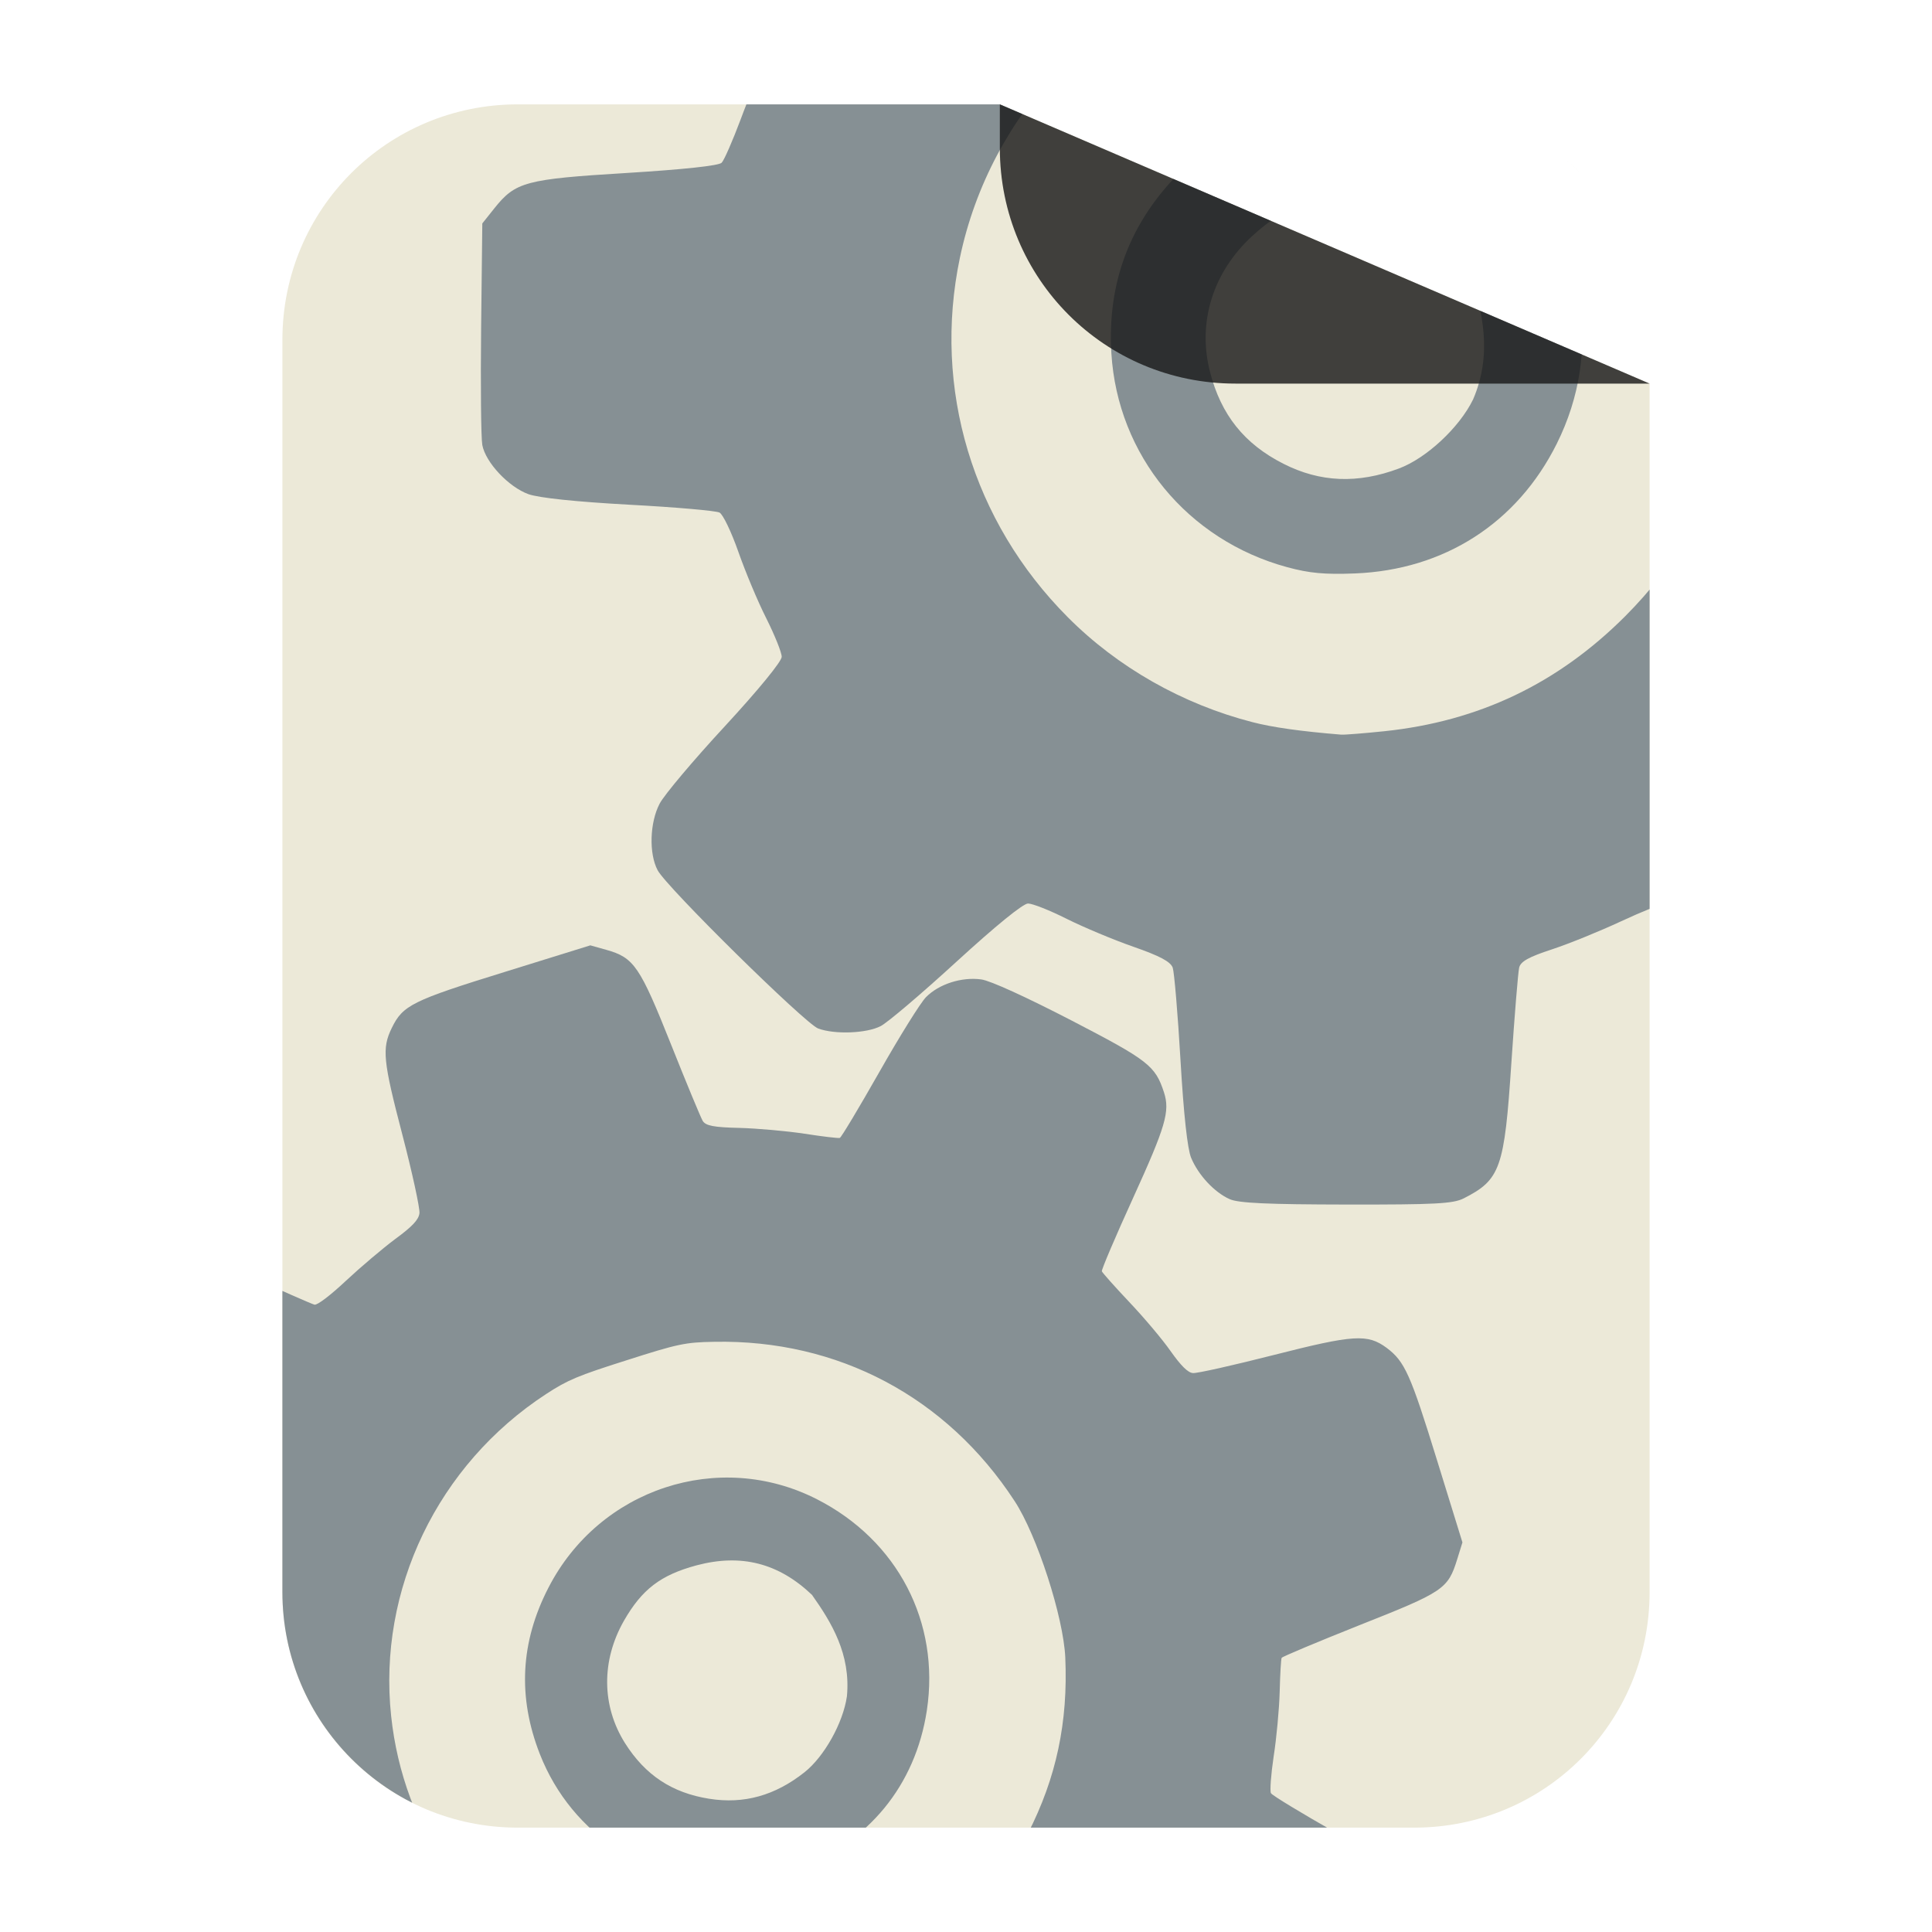 
<svg xmlns="http://www.w3.org/2000/svg" xmlns:xlink="http://www.w3.org/1999/xlink" width="64px" height="64px" viewBox="0 0 64 64" version="1.1">
<defs>
<clipPath id="clip1">
  <path d="M 15 3 L 55 3 L 55 40 L 15 40 Z M 15 3 "/>
</clipPath>
<clipPath id="clip2">
  <path d="M 17.156 3.457 C 12.832 3.457 9.355 6.934 9.355 11.258 L 9.355 52.742 C 9.355 57.066 12.832 60.543 17.156 60.543 L 46.844 60.543 C 51.168 60.543 54.645 57.066 54.645 52.742 L 54.645 12.707 L 33.121 3.457 Z M 47.645 3.496 C 48.168 3.547 48.68 3.652 49.168 3.805 C 48.68 3.652 48.168 3.547 47.645 3.496 Z M 49.168 3.805 C 49.902 4.031 50.59 4.363 51.211 4.785 C 50.59 4.363 49.902 4.031 49.168 3.805 Z M 51.812 5.23 C 52.004 5.391 52.188 5.562 52.363 5.738 C 52.188 5.559 52.004 5.391 51.812 5.23 Z M 51.812 5.23 "/>
</clipPath>
<clipPath id="clip3">
  <path d="M 17.156 3.453 L 46.844 3.453 C 51.152 3.453 54.645 6.949 54.645 11.258 L 54.645 52.742 C 54.645 57.051 51.152 60.547 46.844 60.547 L 17.156 60.547 C 12.848 60.547 9.355 57.051 9.355 52.742 L 9.355 11.258 C 9.355 6.949 12.848 3.453 17.156 3.453 Z M 17.156 3.453 "/>
</clipPath>
<clipPath id="clip4">
  <path d="M 9 31 L 49 31 L 49 61 L 9 61 Z M 9 31 "/>
</clipPath>
<clipPath id="clip5">
  <path d="M 17.156 3.457 C 12.832 3.457 9.355 6.934 9.355 11.258 L 9.355 52.742 C 9.355 57.066 12.832 60.543 17.156 60.543 L 46.844 60.543 C 51.168 60.543 54.645 57.066 54.645 52.742 L 54.645 12.707 L 33.121 3.457 Z M 47.645 3.496 C 48.168 3.547 48.68 3.652 49.168 3.805 C 48.68 3.652 48.168 3.547 47.645 3.496 Z M 49.168 3.805 C 49.902 4.031 50.59 4.363 51.211 4.785 C 50.59 4.363 49.902 4.031 49.168 3.805 Z M 51.812 5.23 C 52.004 5.391 52.188 5.562 52.363 5.738 C 52.188 5.559 52.004 5.391 51.812 5.23 Z M 51.812 5.23 "/>
</clipPath>
<clipPath id="clip6">
  <path d="M 17.156 3.453 L 46.844 3.453 C 51.152 3.453 54.645 6.949 54.645 11.258 L 54.645 52.742 C 54.645 57.051 51.152 60.547 46.844 60.547 L 17.156 60.547 C 12.848 60.547 9.355 57.051 9.355 52.742 L 9.355 11.258 C 9.355 6.949 12.848 3.453 17.156 3.453 Z M 17.156 3.453 "/>
</clipPath>
</defs>
<g id="surface1">
<path style=" stroke:none;fill-rule:nonzero;fill:rgb(92.549%,91.373%,84.706%);fill-opacity:1;" d="M 17.156 3.457 C 12.832 3.457 9.355 6.934 9.355 11.258 L 9.355 52.742 C 9.355 57.066 12.832 60.543 17.156 60.543 L 46.844 60.543 C 51.168 60.543 54.645 57.066 54.645 52.742 L 54.645 12.707 L 33.121 3.457 Z M 47.645 3.496 C 48.168 3.547 48.68 3.652 49.168 3.805 C 48.68 3.652 48.168 3.547 47.645 3.496 Z M 49.168 3.805 C 49.902 4.031 50.59 4.363 51.211 4.785 C 50.59 4.363 49.902 4.031 49.168 3.805 Z M 51.812 5.23 C 52.004 5.391 52.188 5.562 52.363 5.738 C 52.188 5.559 52.004 5.391 51.812 5.23 Z M 51.812 5.23 "/>
<g clip-path="url(#clip1)" clip-rule="nonzero">
<g clip-path="url(#clip2)" clip-rule="nonzero">
<g clip-path="url(#clip3)" clip-rule="nonzero">
<path style=" stroke:none;fill-rule:nonzero;fill:rgb(52.549%,56.471%,58.039%);fill-opacity:1;" d="M 40.734 39.723 C 40.23 39.5 39.695 38.926 39.457 38.352 C 39.336 38.059 39.211 36.926 39.105 35.113 C 39.016 33.578 38.898 32.203 38.848 32.055 C 38.773 31.855 38.422 31.668 37.547 31.363 C 36.887 31.133 35.891 30.715 35.336 30.438 C 34.777 30.156 34.203 29.93 34.055 29.93 C 33.891 29.93 32.984 30.668 31.688 31.855 C 30.531 32.914 29.402 33.875 29.172 33.992 C 28.703 34.234 27.648 34.273 27.102 34.07 C 26.668 33.906 22.078 29.387 21.785 28.828 C 21.492 28.277 21.523 27.246 21.852 26.621 C 22 26.336 22.969 25.184 24.008 24.062 C 25.125 22.852 25.895 21.91 25.895 21.758 C 25.895 21.613 25.664 21.043 25.387 20.488 C 25.105 19.934 24.691 18.941 24.461 18.285 C 24.23 17.625 23.949 17.039 23.836 16.98 C 23.719 16.918 22.371 16.801 20.84 16.719 C 19.055 16.621 17.855 16.492 17.508 16.371 C 16.848 16.133 16.086 15.32 15.977 14.742 C 15.934 14.504 15.918 12.758 15.938 10.855 L 15.977 7.402 L 16.375 6.902 C 17.078 6.023 17.406 5.934 20.758 5.73 C 22.656 5.613 23.812 5.488 23.906 5.391 C 23.988 5.309 24.273 4.656 24.539 3.945 C 24.801 3.23 25.215 2.254 25.457 1.777 C 25.695 1.297 25.895 0.801 25.895 0.672 C 25.895 0.543 25.102 -0.434 24.129 -1.5 C 23.16 -2.562 22.23 -3.609 22.066 -3.828 C 21.605 -4.438 21.449 -5.191 21.633 -5.934 C 21.77 -6.492 22.023 -6.793 24.133 -8.93 C 25.422 -10.238 26.695 -11.418 26.957 -11.555 C 27.57 -11.871 28.547 -11.875 29.156 -11.566 C 29.414 -11.434 30.539 -10.488 31.66 -9.461 C 32.777 -8.434 33.77 -7.547 33.863 -7.496 C 33.961 -7.441 34.562 -7.652 35.297 -8 C 35.992 -8.328 37.035 -8.758 37.613 -8.953 C 38.395 -9.215 38.699 -9.383 38.805 -9.613 C 38.887 -9.785 39.023 -11.176 39.109 -12.711 C 39.277 -15.656 39.379 -16.125 39.984 -16.758 C 40.664 -17.465 41.051 -17.523 44.832 -17.48 L 48.273 -17.441 L 48.812 -17.086 C 49.738 -16.469 49.848 -16.09 50.066 -12.809 C 50.172 -11.223 50.289 -9.801 50.324 -9.648 C 50.375 -9.438 50.656 -9.281 51.578 -8.957 C 52.234 -8.73 53.285 -8.285 53.91 -7.969 C 54.539 -7.656 55.102 -7.398 55.164 -7.398 C 55.227 -7.398 56.234 -8.273 57.402 -9.348 C 58.57 -10.422 59.746 -11.414 60.012 -11.551 C 60.637 -11.879 61.566 -11.875 62.25 -11.543 C 62.574 -11.387 63.676 -10.383 65.062 -8.984 C 67.441 -6.582 67.629 -6.309 67.629 -5.223 C 67.629 -4.453 67.289 -3.949 65.242 -1.707 C 64.133 -0.488 63.223 0.559 63.223 0.625 C 63.223 0.688 63.512 1.344 63.867 2.082 C 64.223 2.82 64.645 3.855 64.809 4.383 C 65.008 5.035 65.184 5.371 65.363 5.449 C 65.504 5.508 66.938 5.641 68.547 5.742 C 71.738 5.941 72.254 6.07 72.789 6.824 C 73.297 7.535 73.355 8.07 73.309 11.547 L 73.27 14.875 L 72.879 15.43 C 72.18 16.422 72.004 16.473 68.461 16.703 C 66.73 16.816 65.285 16.938 65.246 16.977 C 65.211 17.012 64.996 17.566 64.77 18.203 C 64.543 18.844 64.102 19.883 63.785 20.512 C 63.469 21.141 63.227 21.734 63.25 21.832 C 63.27 21.926 64.133 22.926 65.168 24.051 C 66.199 25.18 67.18 26.359 67.34 26.676 C 67.68 27.348 67.711 28.059 67.43 28.73 C 67.184 29.324 62.973 33.602 62.289 33.957 C 61.715 34.254 60.676 34.285 60.074 34.023 C 59.848 33.926 58.695 32.961 57.52 31.887 C 56.344 30.809 55.289 29.93 55.172 29.93 C 55.059 29.93 54.398 30.195 53.699 30.52 C 53.004 30.844 51.977 31.262 51.41 31.449 C 50.633 31.703 50.371 31.852 50.324 32.055 C 50.289 32.203 50.172 33.625 50.066 35.211 C 49.836 38.703 49.703 39.082 48.484 39.699 C 48.133 39.875 47.551 39.906 44.598 39.902 C 41.984 39.898 41.027 39.855 40.734 39.723 Z M 45.855 24.223 C 48.988 23.895 51.605 22.645 53.836 20.414 C 55.535 18.711 56.629 16.805 57.289 14.398 C 57.703 12.891 57.703 9.562 57.285 8.035 C 56.023 3.402 52.707 -0.008 48.121 -1.387 C 47.055 -1.711 46.766 -1.738 44.688 -1.75 C 42.699 -1.758 42.285 -1.723 41.316 -1.457 C 36.492 -0.141 32.805 3.734 31.797 8.543 C 30.891 12.867 32.215 17.277 35.371 20.445 C 37.023 22.105 39.168 23.324 41.488 23.922 C 42.152 24.094 43.09 24.227 44.43 24.336 C 44.535 24.344 45.176 24.293 45.855 24.223 Z M 42.641 18.789 C 39.336 17.891 37.023 15.078 36.816 11.707 C 36.676 9.352 37.434 7.355 39.105 5.688 C 42.156 2.652 47.023 2.625 50.035 5.625 C 52.516 8.098 53.109 11.613 51.57 14.699 C 50.258 17.328 47.844 18.879 44.883 18.996 C 43.875 19.035 43.375 18.988 42.641 18.789 Z M 46.34 15.52 C 47.25 15.18 48.34 14.168 48.797 13.234 C 49.449 11.723 49.105 10.32 48.715 9.086 C 47.863 7.516 46.602 6.723 44.816 6.633 C 43.383 6.559 42.527 6.863 41.492 7.809 C 40.18 9.008 39.66 10.672 40.082 12.316 C 40.445 13.738 41.219 14.707 42.516 15.363 C 43.73 15.98 44.977 16.031 46.34 15.52 Z M 46.34 15.52 "/>
</g>
</g>
</g>
<g clip-path="url(#clip4)" clip-rule="nonzero">
<g clip-path="url(#clip5)" clip-rule="nonzero">
<g clip-path="url(#clip6)" clip-rule="nonzero">
<path style=" stroke:none;fill-rule:nonzero;fill:rgb(52.549%,56.471%,58.039%);fill-opacity:1;" d="M 28.449 79.922 C 27.98 79.871 27.395 79.543 27.047 79.141 C 26.871 78.93 26.473 78.039 25.91 76.59 C 25.434 75.363 24.977 74.27 24.891 74.164 C 24.781 74.02 24.445 73.961 23.648 73.941 C 23.051 73.93 22.129 73.848 21.602 73.77 C 21.074 73.688 20.547 73.652 20.426 73.691 C 20.289 73.734 19.746 74.574 19 75.883 C 18.336 77.051 17.668 78.133 17.512 78.289 C 17.191 78.609 16.34 78.918 15.844 78.898 C 15.445 78.879 10.516 76.398 10.129 76.023 C 9.746 75.652 9.5 74.801 9.602 74.207 C 9.648 73.934 10.137 72.738 10.688 71.551 C 11.277 70.27 11.66 69.301 11.617 69.176 C 11.582 69.059 11.246 68.652 10.871 68.273 C 10.496 67.895 9.895 67.195 9.535 66.719 C 9.176 66.242 8.789 65.836 8.68 65.82 C 8.57 65.801 7.441 66.059 6.168 66.395 C 4.691 66.781 3.68 66.996 3.363 66.988 C 2.762 66.969 1.926 66.508 1.684 66.062 C 1.586 65.879 1.113 64.457 0.629 62.902 L -0.246 60.074 L -0.055 59.566 C 0.289 58.664 0.535 58.504 3.215 57.453 C 4.73 56.859 5.637 56.453 5.691 56.352 C 5.738 56.258 5.797 55.652 5.824 55.004 C 5.852 54.352 5.934 53.445 6.004 52.992 C 6.074 52.539 6.102 52.082 6.07 51.977 C 6.035 51.871 5.133 51.285 4.059 50.672 C 2.988 50.059 1.957 49.449 1.766 49.316 C 1.23 48.938 0.902 48.363 0.855 47.711 C 0.82 47.219 0.949 46.906 2.105 44.609 C 2.812 43.203 3.539 41.906 3.719 41.727 C 4.137 41.305 4.934 41.047 5.512 41.137 C 5.754 41.176 6.922 41.652 8.105 42.199 C 9.289 42.742 10.332 43.199 10.418 43.219 C 10.516 43.238 10.949 42.906 11.457 42.43 C 11.938 41.98 12.676 41.355 13.094 41.043 C 13.664 40.625 13.867 40.406 13.895 40.191 C 13.914 40.031 13.66 38.859 13.328 37.586 C 12.688 35.137 12.648 34.73 12.977 34.055 C 13.344 33.301 13.645 33.148 16.738 32.191 L 19.555 31.316 L 20.086 31.465 C 21.004 31.723 21.195 32.004 22.238 34.621 C 22.742 35.887 23.211 37.016 23.277 37.129 C 23.375 37.293 23.648 37.344 24.484 37.363 C 25.078 37.379 26.051 37.465 26.645 37.555 C 27.242 37.648 27.77 37.711 27.82 37.695 C 27.867 37.68 28.457 36.695 29.129 35.512 C 29.801 34.328 30.496 33.211 30.676 33.031 C 31.102 32.598 31.859 32.355 32.508 32.445 C 32.812 32.488 33.977 33.02 35.473 33.793 C 38.043 35.125 38.27 35.301 38.559 36.188 C 38.762 36.816 38.613 37.316 37.535 39.684 C 36.949 40.969 36.484 42.062 36.5 42.113 C 36.52 42.164 36.93 42.625 37.41 43.133 C 37.895 43.645 38.512 44.375 38.781 44.762 C 39.121 45.242 39.352 45.473 39.516 45.484 C 39.648 45.5 40.852 45.227 42.191 44.887 C 44.848 44.211 45.301 44.18 45.938 44.652 C 46.535 45.102 46.723 45.52 47.602 48.367 L 48.445 51.094 L 48.273 51.648 C 47.965 52.641 47.832 52.73 45.004 53.848 C 43.625 54.398 42.477 54.879 42.457 54.918 C 42.434 54.957 42.406 55.465 42.391 56.047 C 42.375 56.625 42.285 57.59 42.191 58.188 C 42.102 58.785 42.062 59.332 42.102 59.402 C 42.145 59.477 43.113 60.062 44.254 60.711 C 45.395 61.359 46.5 62.062 46.715 62.277 C 47.168 62.738 47.383 63.309 47.328 63.934 C 47.285 64.48 44.977 69.078 44.512 69.547 C 44.125 69.938 43.281 70.238 42.727 70.184 C 42.512 70.164 41.32 69.68 40.078 69.113 C 38.836 68.543 37.742 68.105 37.648 68.133 C 37.555 68.164 37.086 68.555 36.602 69.004 C 36.121 69.449 35.391 70.062 34.98 70.363 C 34.41 70.777 34.238 70.965 34.254 71.145 C 34.262 71.277 34.543 72.465 34.875 73.785 C 35.605 76.695 35.594 77.039 34.766 77.859 C 34.523 78.098 34.059 78.277 31.648 79.051 C 29.516 79.734 28.723 79.953 28.449 79.922 Z M 28.547 65.93 C 31.016 64.84 32.824 63.129 34.055 60.727 C 34.992 58.891 35.383 57.047 35.289 54.91 C 35.23 53.57 34.352 50.855 33.609 49.723 C 31.359 46.277 27.758 44.367 23.656 44.449 C 22.703 44.465 22.457 44.516 20.762 45.059 C 19.137 45.574 18.809 45.711 18.09 46.18 C 14.5 48.523 12.512 52.656 12.957 56.844 C 13.355 60.605 15.594 63.855 19.004 65.613 C 20.785 66.531 22.855 66.961 24.906 66.836 C 25.492 66.801 26.293 66.66 27.414 66.398 C 27.504 66.379 28.012 66.168 28.547 65.93 Z M 24.496 62.348 C 21.562 62.484 18.938 60.801 17.883 58.105 C 17.145 56.219 17.238 54.395 18.168 52.594 C 19.855 49.312 23.816 48.008 27.062 49.664 C 29.734 51.027 31.145 53.738 30.703 56.66 C 30.324 59.148 28.762 61.051 26.379 61.922 C 25.566 62.223 25.148 62.316 24.496 62.348 Z M 26.652 58.707 C 27.305 58.188 27.926 57.078 28.055 56.195 C 28.188 54.793 27.539 53.738 26.898 52.832 C 25.789 51.777 24.551 51.461 23.07 51.855 C 21.883 52.176 21.266 52.648 20.668 53.691 C 19.914 55.016 19.93 56.512 20.703 57.742 C 21.375 58.805 22.262 59.391 23.492 59.586 C 24.645 59.77 25.676 59.48 26.652 58.707 Z M 26.652 58.707 "/>
</g>
</g>
</g>
<path style=" stroke:none;fill-rule:nonzero;fill:rgb(10.196%,10.196%,10.196%);fill-opacity:0.82;" d="M 54.645 12.707 L 33.121 3.457 L 33.121 4.906 C 33.121 9.23 36.598 12.707 40.922 12.707 Z M 54.645 12.707 "/>
</g>
</svg>

